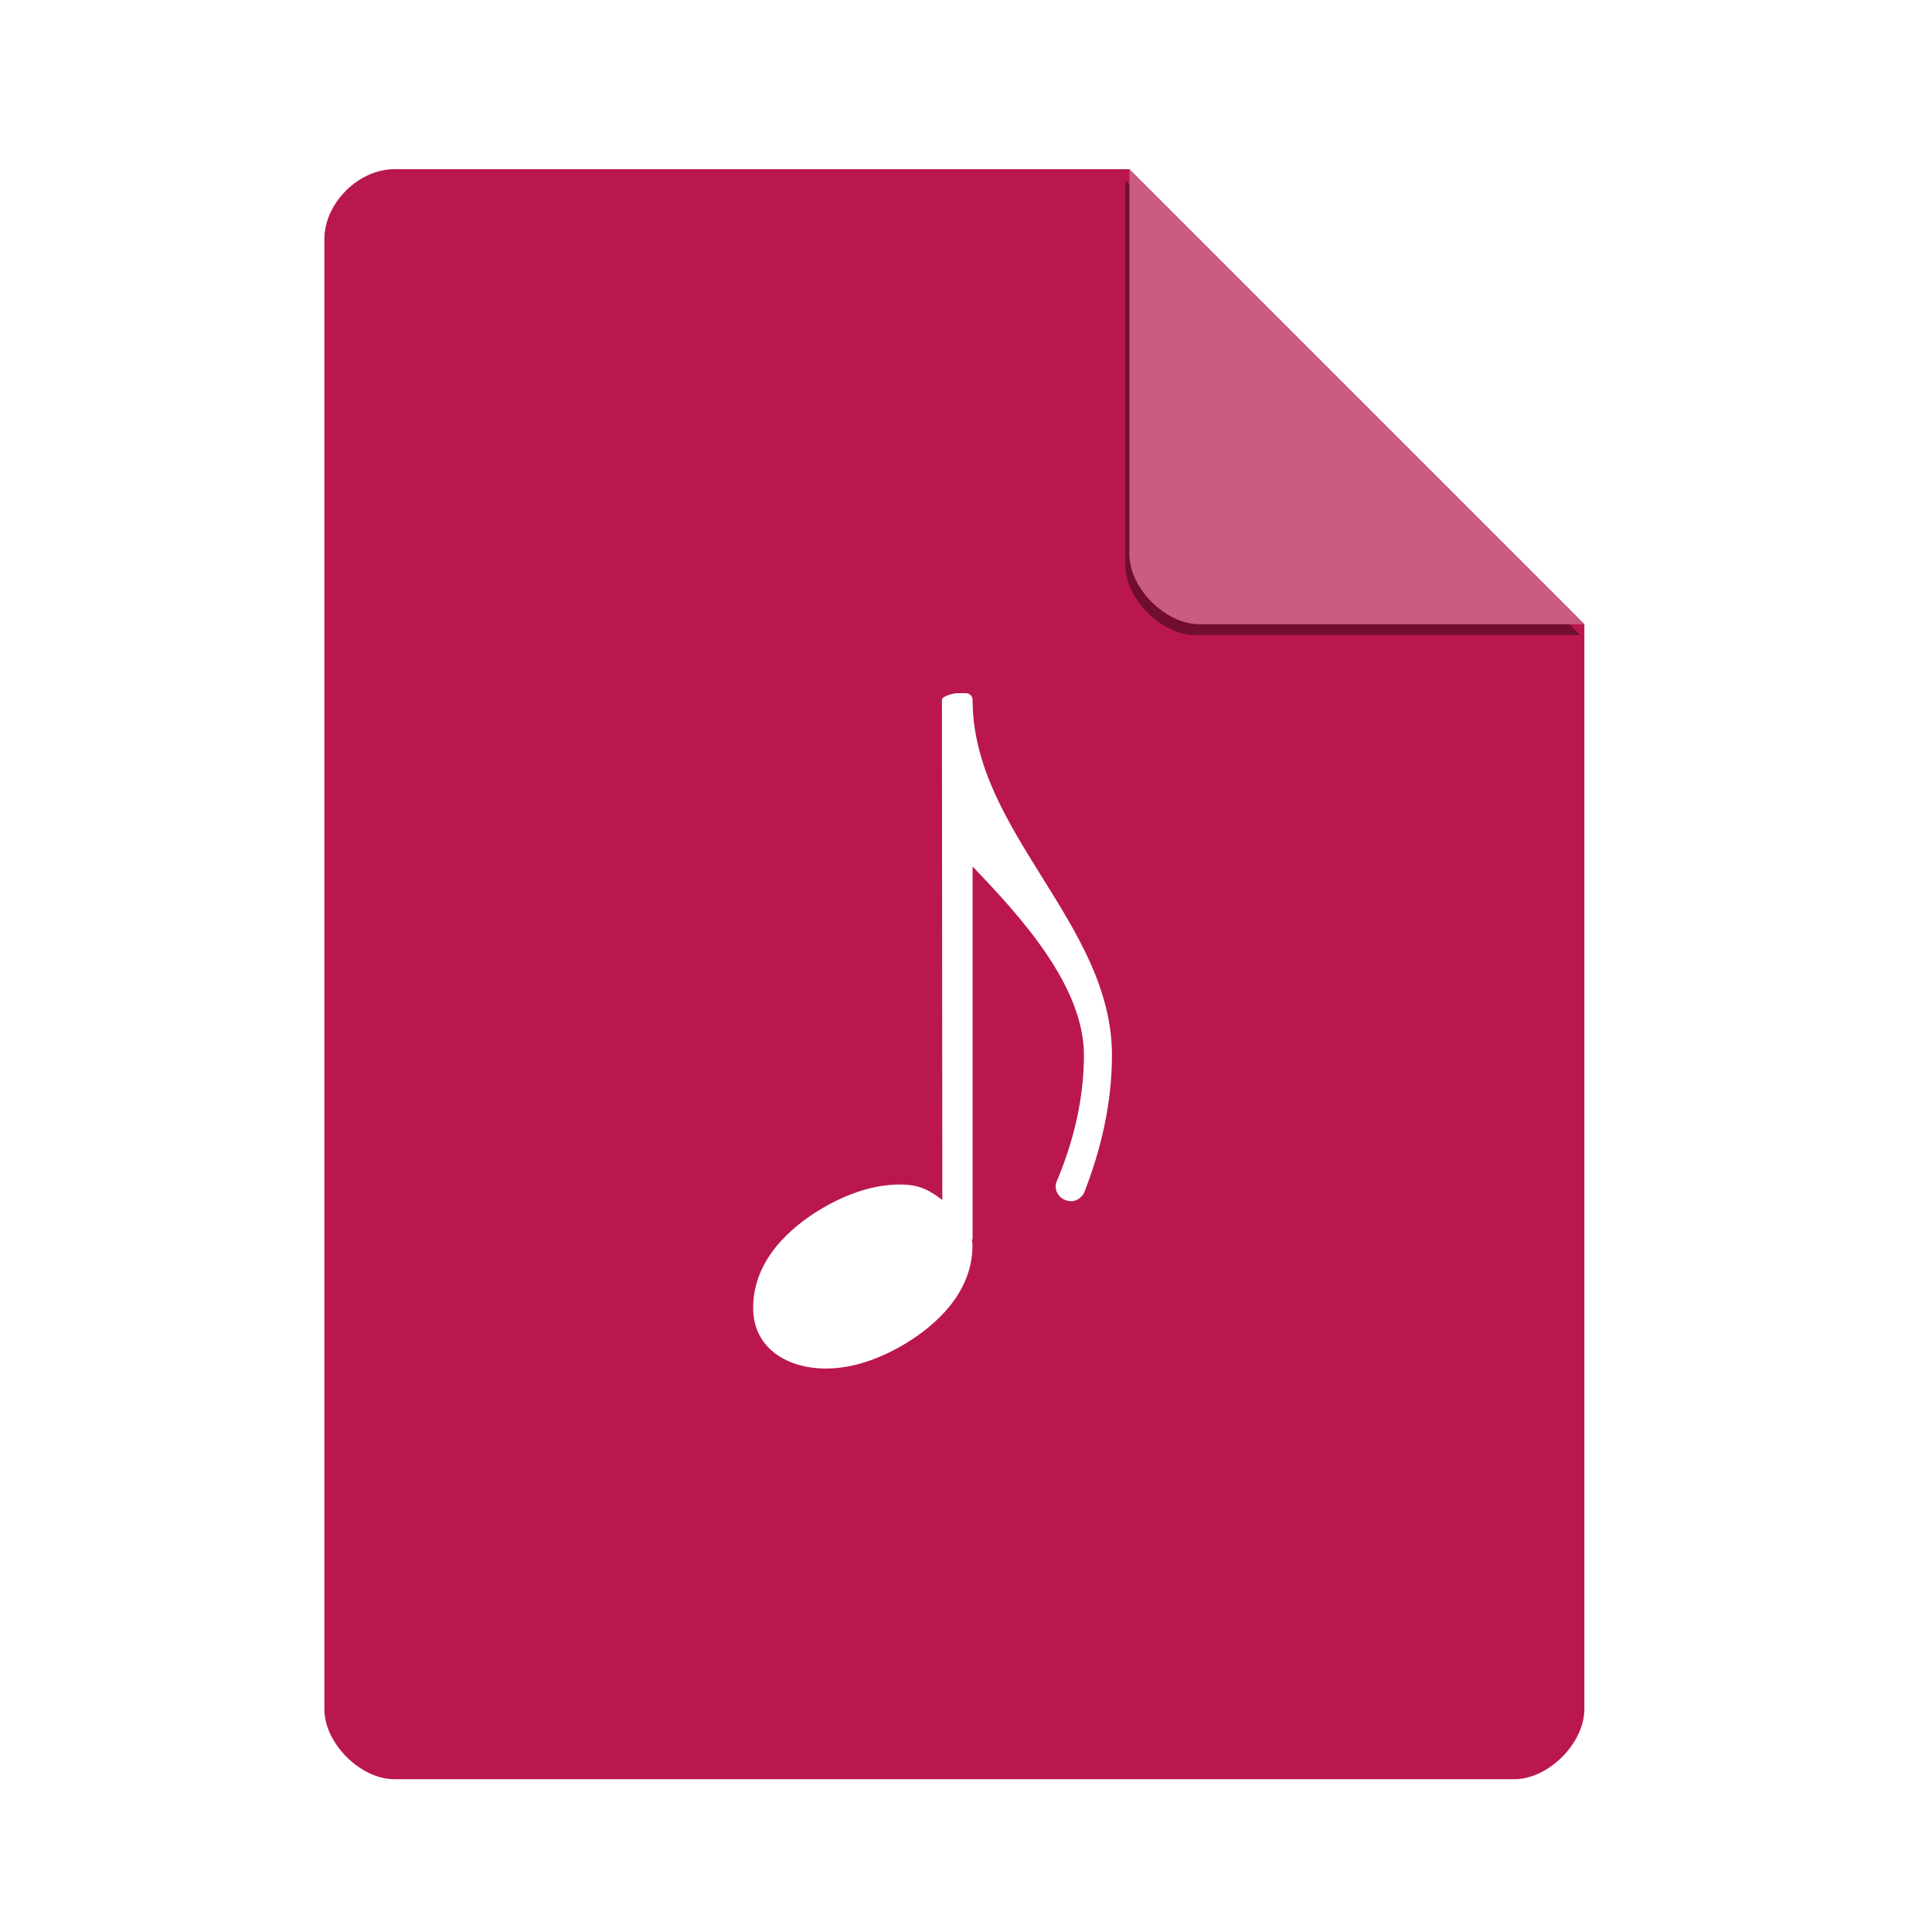<?xml version="1.0" encoding="UTF-8" standalone="no"?>
<svg
   xmlns:dc="http://purl.org/dc/elements/1.1/"
   xmlns:cc="http://creativecommons.org/ns#"
   xmlns:rdf="http://www.w3.org/1999/02/22-rdf-syntax-ns#"
   xmlns:svg="http://www.w3.org/2000/svg"
   xmlns="http://www.w3.org/2000/svg"
   xmlns:sodipodi="http://sodipodi.sourceforge.net/DTD/sodipodi-0.dtd"
   xmlns:inkscape="http://www.inkscape.org/namespaces/inkscape"
   width="48"
   viewBox="0 0 48 48"
   height="48"
   id="svg2"
   version="1.1"
   inkscape:version="0.91 r13725"
   sodipodi:docname="application-audio.svg">
  <defs
     id="defs30">
    <filter
       inkscape:collect="always"
       style="color-interpolation-filters:sRGB"
       id="filter4201"
       x="-0.06"
       width="1.12"
       y="-0.06"
       height="1.12">
      <feGaussianBlur
         inkscape:collect="always"
         stdDeviation="0.283"
         id="feGaussianBlur4203" />
    </filter>
    <clipPath
       clipPathUnits="userSpaceOnUse"
       id="clipPath4157">
      <path
         d="m 27.643,3.295 13.086,13.086 -11.072,0 c -0.978,0 -2.013,-1.035 -2.013,-2.013 l 0,-11.072 z"
         id="path4159"
         inkscape:connector-curvature="0"
         style="fill:#f9f8f2;fill-opacity:1;stroke-width:1.007" />
    </clipPath>
  </defs>
  <sodipodi:namedview
     pagecolor="#ffffff"
     bordercolor="#666666"
     borderopacity="1"
     objecttolerance="10"
     gridtolerance="10"
     guidetolerance="10"
     inkscape:pageopacity="0"
     inkscape:pageshadow="2"
     inkscape:window-width="959"
     inkscape:window-height="768"
     id="namedview28"
     showgrid="false"
     inkscape:zoom="5.2651122"
     inkscape:cx="-0.78653235"
     inkscape:cy="53.790862"
     inkscape:window-x="405"
     inkscape:window-y="33"
     inkscape:window-maximized="0"
     inkscape:current-layer="svg2" />
  <path
     d="m 9.798,4.204 c -0.894,0 -1.739,0.845 -1.739,1.739 l 0,36.522 c 0,0.845 0.894,1.739 1.739,1.739 l 27.826,0 c 0.845,0 1.739,-0.894 1.739,-1.739 l 0,-26.957 L 28.059,4.204 Z"
     id="path4-8"
     inkscape:connector-curvature="0"
     style="fill:#ba174e;fill-opacity:1;stroke-width:0.87" />
  <path
     d="m 28.248,4.271 11.304,11.304 -9.565,0 c -0.845,0 -1.739,-0.894 -1.739,-1.739 l 0,-9.565 z"
     id="path8-3"
     inkscape:connector-curvature="0"
     style="fill:#000000;fill-opacity:0.392;stroke-width:0.87;filter:url(#filter4201)"
     clip-path="url(#clipPath4157)"
     transform="translate(-0.289,0.204)" />
  <path
     d="m 28.059,4.204 11.304,11.304 -9.565,0 c -0.845,0 -1.739,-0.894 -1.739,-1.739 l 0,-9.565 z"
     id="path8-2"
     inkscape:connector-curvature="0"
     style="fill:#ca5b81;fill-opacity:1;stroke-width:0.87" />
  <path
     inkscape:connector-curvature="0"
     style="fill:#ffffff;stroke-width:4.141"
     d="m 23.79,17.221 c -0.092,0 -0.388,0.073 -0.388,0.165 l 0.01,12.428 c -0.337,-0.258 -0.583,-0.385 -1.056,-0.385 -0.679,0 -1.342,0.248 -1.938,0.596 -0.779,0.464 -1.706,1.275 -1.706,2.468 0,1.027 0.878,1.508 1.806,1.508 0.679,0 1.342,-0.248 1.938,-0.596 0.779,-0.464 1.706,-1.277 1.706,-2.469 0,-0.046 -0.011,-0.084 -0.014,-0.127 0.003,-0.013 0.016,-0.022 0.016,-0.036 l 0,-9.244 c 1.193,1.242 2.766,2.965 2.766,4.687 0,1.093 -0.264,2.171 -0.695,3.181 -0.05,0.265 0.165,0.447 0.381,0.447 0.116,0 0.232,-0.066 0.314,-0.199 0.431,-1.093 0.696,-2.253 0.696,-3.429 0,-3.273 -3.448,-5.541 -3.462,-8.81 l 0,-0.019 c 0,-0.092 -0.074,-0.165 -0.166,-0.165 l -0.207,0 z"
     id="path20-2"
     sodipodi:nodetypes="cscscsscscscscscscsscc" />
</svg>
